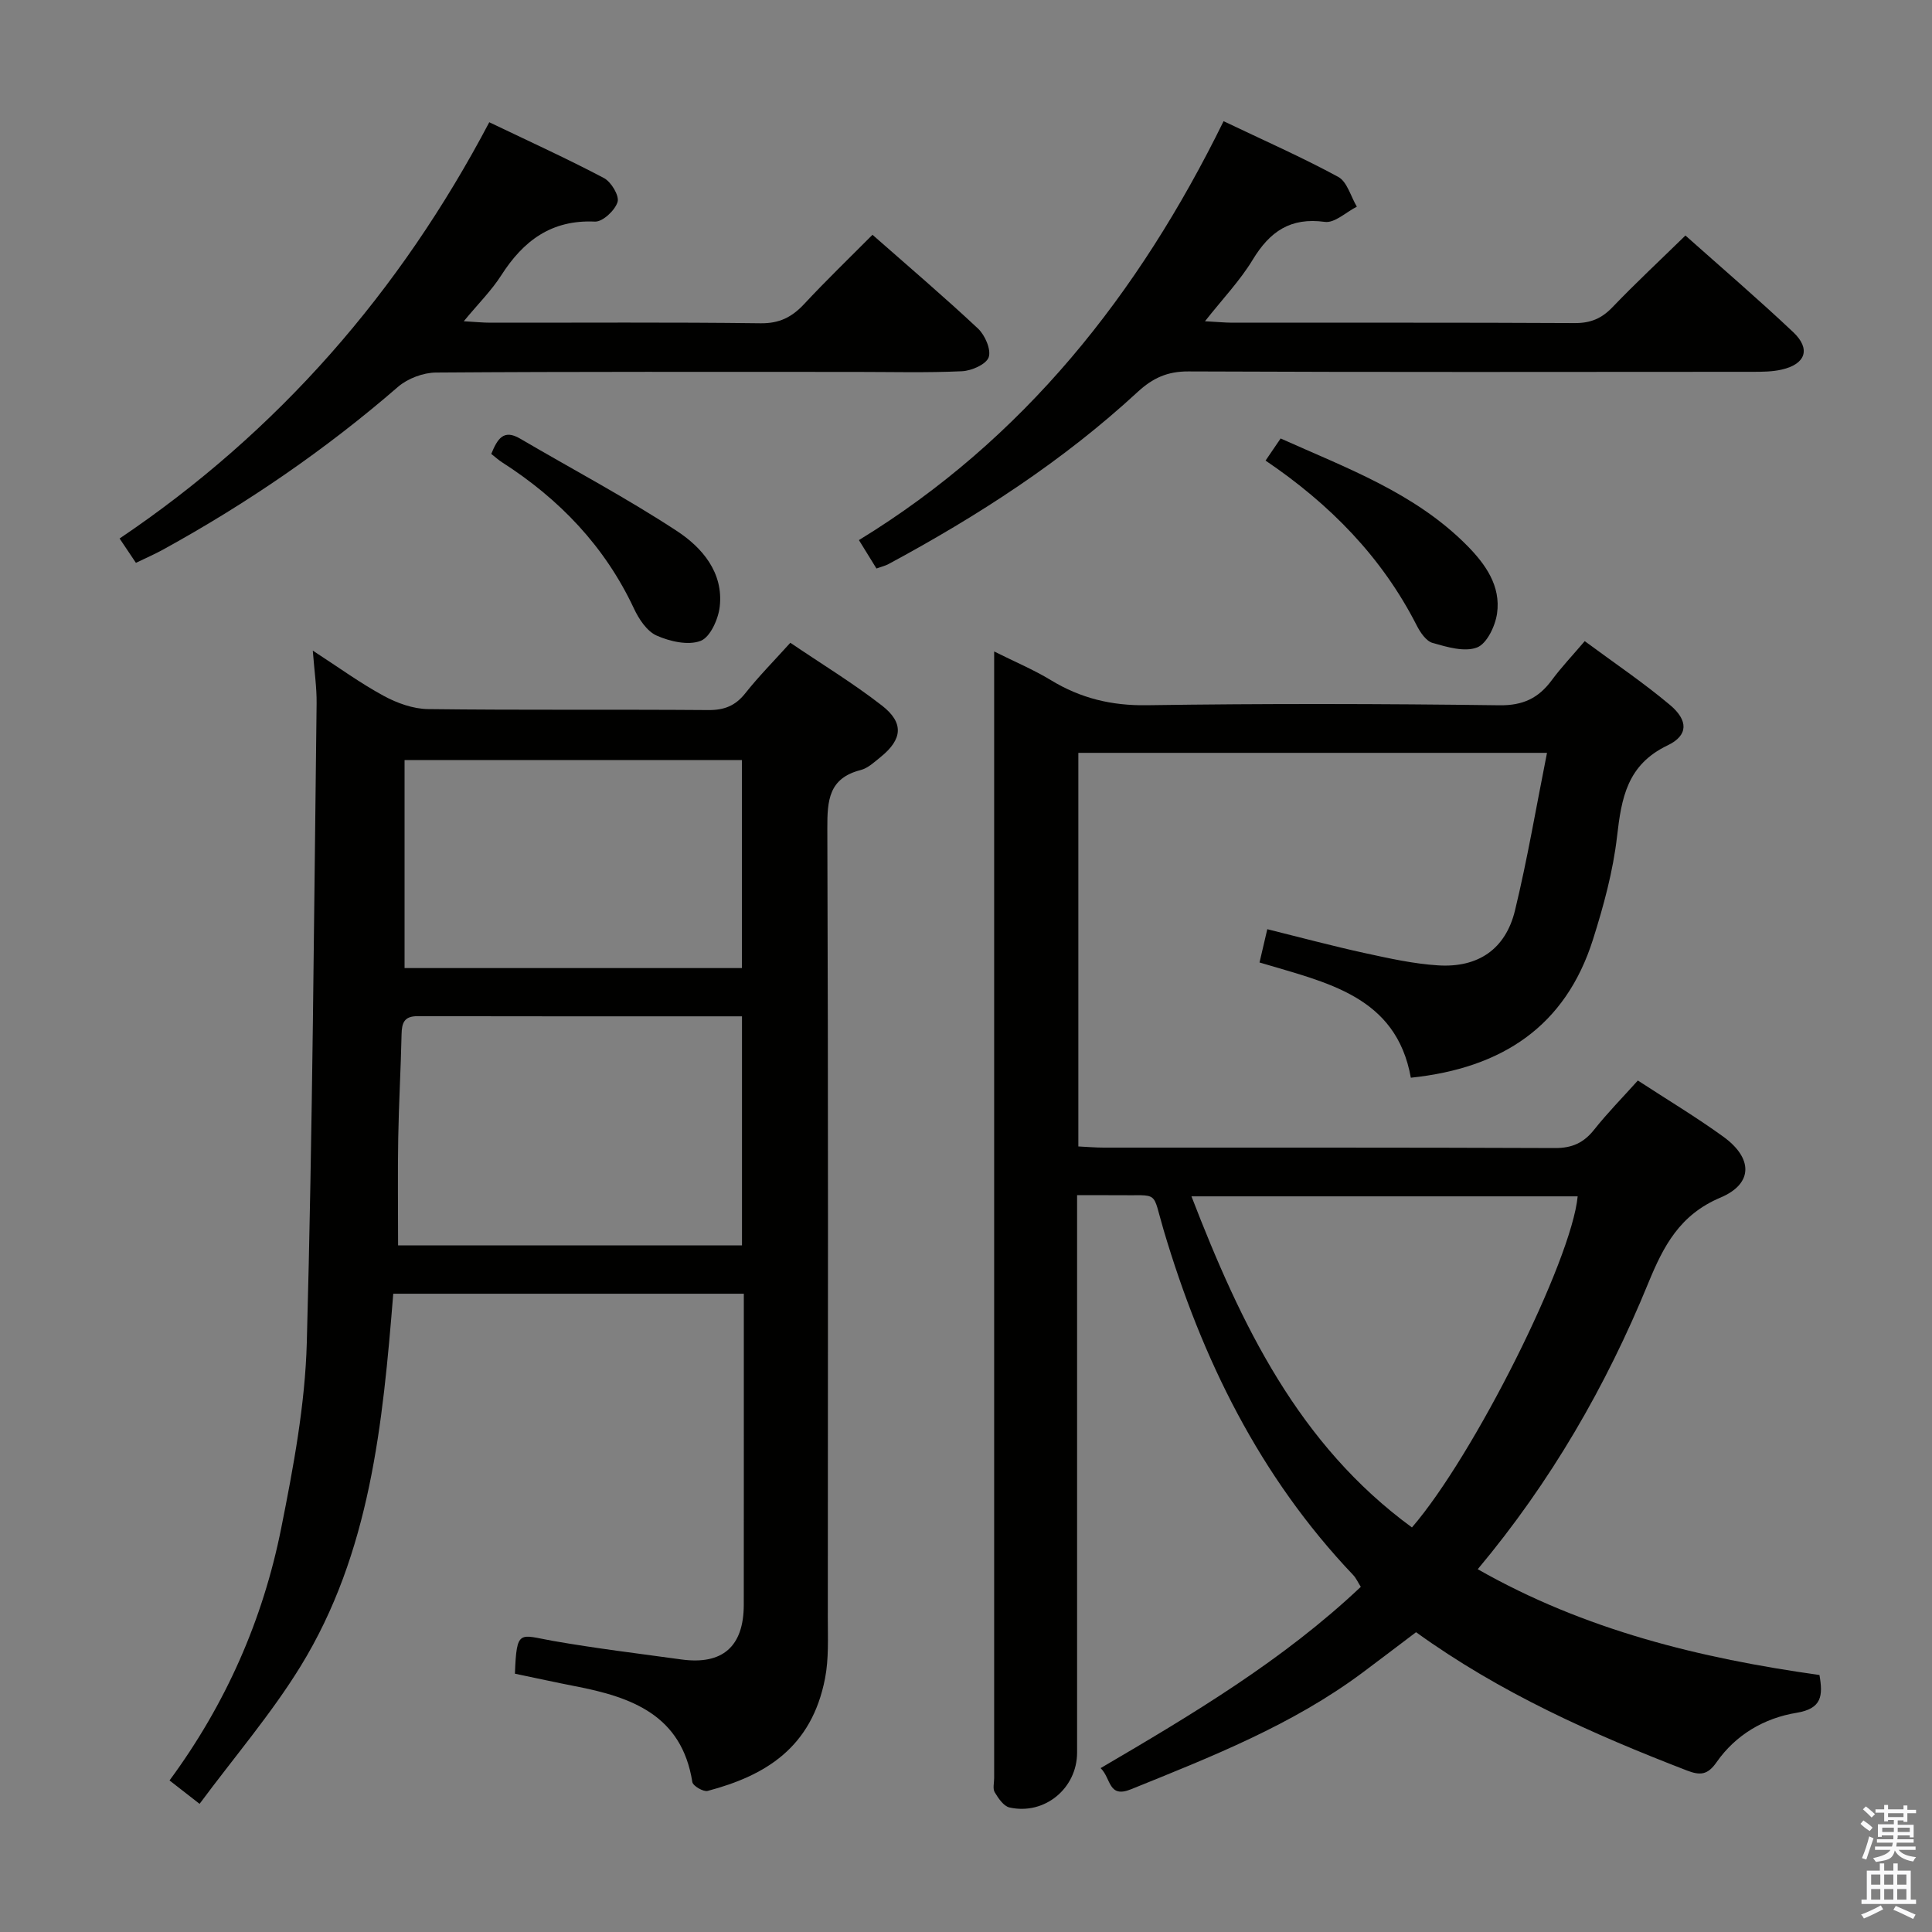 <svg enable-background="new 0 0 400 400" viewBox="0 0 400 400" xmlns="http://www.w3.org/2000/svg"><rect x="0" y="0" width="400" height="400" fill="#808080" stroke="none"/><path d="m385.2 377.6.6-.7c.6.4 1.3.9 1.9 1.5l-.6.7c-.8-.5-1.4-1-1.9-1.5zm.3 7.1c.6-1.4 1.1-2.9 1.5-4.5.3.1.6.3.9.4-.5 1.4-1 2.9-1.5 4.4zm.2-10.1.6-.6c.7.5 1.3 1.1 1.9 1.6l-.7.7c-.6-.6-1.2-1.2-1.8-1.7zm8.4-.8h.8v.9h1.8v.7h-1.8v1.8h-.8v-.3h-1.2v.9h3.3v2.6h-.8v-.4h-2.5c0 .3 0 .6-.1.8h3.4v.7h-3.5c0 .3-.1.6-.1.8h4v.7h-3.5c.7.9 1.9 1.3 3.6 1.5-.2.2-.4.5-.6.9-1.9-.3-3.2-1.1-3.8-2.3-.5 2.1-1.8 2-3.9 2.4-.2-.3-.4-.5-.6-.8 1.9-.4 3.1-.9 3.6-1.7h-3.2v-.7h3.5c.1-.2.1-.5.2-.8h-3.3v-.7h3.4c0-.2 0-.5 0-.8h-2.4v.3h-.8v-2.6h3.3v-.9h-1.2v.3h-.8v-1.8h-1.8v-.7h1.8v-.9h.8v.9h3.2zm-4.4 5.5h2.4c0-.3 0-.6 0-.9h-2.4zm1.2-3.1h3.2v-.8h-3.2zm4.4 2.2h-2.4v.9h2.5v-.9z" fill="#fafafb"/><path d="m389.2 385.8h.9v1.5h1.9v-1.5h.9v1.5h2.7v6h1.1v.9h-11.3v-.9h1.1v-6h2.7zm.2 8.7.5.8c-1.2.6-2.5 1.3-4 1.9-.2-.3-.3-.6-.6-.8 1.6-.6 3-1.3 4.1-1.9zm-2-4.3h1.9v-2.1h-1.9zm0 3.1h1.9v-2.2h-1.9zm2.7-3.1h1.9v-2.1h-1.9zm0 3.1h1.9v-2.2h-1.9zm2.4 1.3c1.4.6 2.7 1.2 4.1 1.8l-.5.9c-1.5-.7-2.8-1.4-4.1-1.9zm2.2-6.5h-1.9v2.1h1.9zm-1.9 5.2h1.9v-2.2h-1.9z" fill="#fafafb"/><g fill="#010100"><path d="m260.77 199.27c.58-2.47 1.02-4.37 1.61-6.89 6.82 1.69 13.48 3.48 20.21 4.95 5.01 1.09 10.07 2.22 15.16 2.54 8.3.52 13.97-3.37 15.91-11.36 2.57-10.59 4.38-21.37 6.63-32.64-32.74 0-64.76 0-97.03 0v81.49c1.73.08 3.49.24 5.24.24 31.16.01 62.32-.04 93.48.09 3.53.01 5.91-1.09 8.06-3.79 2.77-3.49 5.91-6.68 9.06-10.19 6.1 3.98 12.08 7.56 17.71 11.64 6.11 4.43 6.21 9.72-.61 12.6-8.44 3.56-11.8 10.04-14.95 17.72-8.73 21.32-20.17 41.14-35.3 59.22 22.19 12.63 46.08 18.44 70.75 21.9.74 4.29.53 6.96-4.75 7.83-6.68 1.09-12.59 4.54-16.57 10.25-1.84 2.63-3.37 2.75-6.13 1.69-19.58-7.56-38.67-16.07-56.07-28.63-3.68 2.78-7.36 5.59-11.07 8.36-14.57 10.86-31.29 17.42-47.95 24.16-4.74 1.92-4.09-2.27-6.29-4.38 19.09-11.19 37.76-22.32 53.87-37.53-.57-.89-.96-1.8-1.59-2.46-19.35-20.36-31.33-44.75-39.23-71.4-2.49-8.41-.72-7.09-9.54-7.22-2.63-.04-5.26-.01-8.38-.01v5.91 109.48c0 7.41-6.72 13-13.99 11.38-1.22-.27-2.31-1.9-3.06-3.14-.45-.74-.12-1.95-.12-2.95 0-76.32 0-152.63 0-228.95 0-1.16 0-2.32 0-4.3 4.26 2.13 8.18 3.77 11.76 5.95 6.15 3.74 12.54 5.29 19.84 5.18 24.32-.36 48.66-.31 72.98.01 4.92.07 8.12-1.48 10.87-5.2 1.96-2.65 4.25-5.06 6.82-8.08 6.06 4.48 12.11 8.56 17.66 13.22 3.78 3.18 3.83 6.29-.5 8.36-8.39 4.01-9.55 10.89-10.47 18.88-.83 7.2-2.78 14.36-4.98 21.31-5.68 17.94-18.76 26.64-37.71 28.62-3.05-16.98-17.48-19.69-31.33-23.86zm-14.09 48.42c10.32 26.74 22.23 51.43 45.65 68.55 12.9-14.96 33.03-55.2 34.31-68.55-26.39 0-52.76 0-79.96 0z"/><path d="m106.61 346.52c.35-9.35.93-8.02 7.82-6.8 8.83 1.55 17.74 2.63 26.62 3.85 8.53 1.18 12.93-2.66 12.94-11.31.02-21.32.01-42.65.01-64.41-24.26 0-48.28 0-72.58 0-2.17 26.87-4.74 53.63-19.19 77.14-6.05 9.84-13.67 18.71-20.91 28.48-2.72-2.12-4.36-3.4-6.22-4.85 11.68-15.85 19.34-33.3 23.12-52.22 2.53-12.67 4.95-25.57 5.3-38.43 1.2-44.1 1.48-88.23 2.03-132.34.04-3.3-.46-6.6-.79-10.93 5.33 3.46 9.83 6.74 14.68 9.37 2.76 1.5 6.09 2.7 9.18 2.74 19.33.24 38.66.05 58 .2 3.3.03 5.61-.86 7.68-3.47 2.77-3.5 5.94-6.7 9.33-10.46 6.44 4.37 12.97 8.34 18.97 13 4.6 3.58 4.24 6.99-.26 10.64-1.29 1.04-2.63 2.32-4.15 2.71-6.62 1.69-6.92 6.28-6.9 12.09.2 54.5.13 109 .1 163.49 0 4.16.21 8.42-.57 12.46-2.78 14.39-12.37 20.16-24.31 23.32-.88.23-3.05-1.04-3.17-1.84-2.2-13.91-12.61-17.59-24.27-19.84-4.05-.79-8.08-1.68-12.46-2.59zm47.01-88.67c0-16.02 0-31.54 0-47.43-22.64 0-44.91.02-67.18-.03-2.76-.01-3.25 1.38-3.3 3.75-.15 7.13-.57 14.26-.69 21.39-.13 7.39-.03 14.79-.03 22.32zm-69.86-57.42h69.85c0-14.64 0-28.88 0-43.07-23.48 0-46.56 0-69.85 0z"/><path d="m348.95 48.76c7.5 6.68 15.07 13.17 22.31 20 3.69 3.48 2.59 6.63-2.38 7.76-1.92.44-3.95.46-5.93.46-38.97.02-77.93.09-116.9-.08-4.36-.02-7.39 1.37-10.5 4.24-15.49 14.31-33.06 25.66-51.57 35.63-.71.39-1.54.57-2.52.93-1.07-1.74-2.11-3.42-3.63-5.88 34.09-20.85 57.88-50.84 75.5-86.73 8.31 3.97 16.19 7.44 23.73 11.53 1.86 1.01 2.6 4.06 3.86 6.17-2.22 1.12-4.59 3.43-6.62 3.15-7.13-.98-11.4 2-14.93 7.82-2.62 4.33-6.2 8.07-9.89 12.75 2.46.13 4.03.29 5.61.3 23.65.02 47.29-.05 70.94.08 3.27.02 5.57-.94 7.82-3.29 4.72-4.93 9.72-9.58 15.1-14.84z"/><path d="m180.64 48.61c7.47 6.58 14.82 12.83 21.84 19.41 1.45 1.36 2.76 4.36 2.22 5.94-.51 1.47-3.54 2.81-5.53 2.9-7.31.34-14.65.14-21.97.14-28.97 0-57.95-.08-86.92.13-2.65.02-5.85 1.22-7.86 2.95-15.02 13.02-31.31 24.17-48.7 33.73-1.71.94-3.52 1.72-5.58 2.72-1.13-1.69-2.12-3.16-3.38-5.04 32.87-22.15 58.04-51.06 76.54-86.18 8.26 3.96 16.11 7.53 23.73 11.55 1.51.79 3.23 3.67 2.83 4.96-.53 1.74-3.09 4.13-4.68 4.06-9.01-.42-14.82 3.96-19.4 11.12-2.02 3.16-4.76 5.87-7.76 9.51 2.4.14 3.95.3 5.51.3 18.65.02 37.3-.12 55.95.12 3.91.05 6.5-1.29 9.02-3.99 4.5-4.84 9.28-9.44 14.14-14.33z"/><path d="m262.02 95.36c1.18-1.73 2.01-2.95 3.12-4.58 13.66 6.14 27.76 11.24 38.58 22.15 3.84 3.88 7.04 8.38 6.23 14.08-.37 2.59-2.1 6.25-4.14 7.04-2.6 1-6.22-.09-9.21-.94-1.34-.38-2.55-2.18-3.28-3.61-7.21-14.15-17.93-25.09-31.3-34.14z"/><path d="m101.71 93.98c1.27-3.08 2.51-5.2 5.97-3.17 10.83 6.35 21.96 12.24 32.45 19.12 5.22 3.42 9.7 8.6 8.88 15.7-.3 2.58-1.98 6.31-3.96 7.06-2.58.98-6.35.12-9.1-1.1-2.02-.9-3.68-3.42-4.7-5.6-6.04-12.9-15.45-22.68-27.31-30.28-.7-.44-1.31-1.01-2.23-1.73z"/></g></svg>